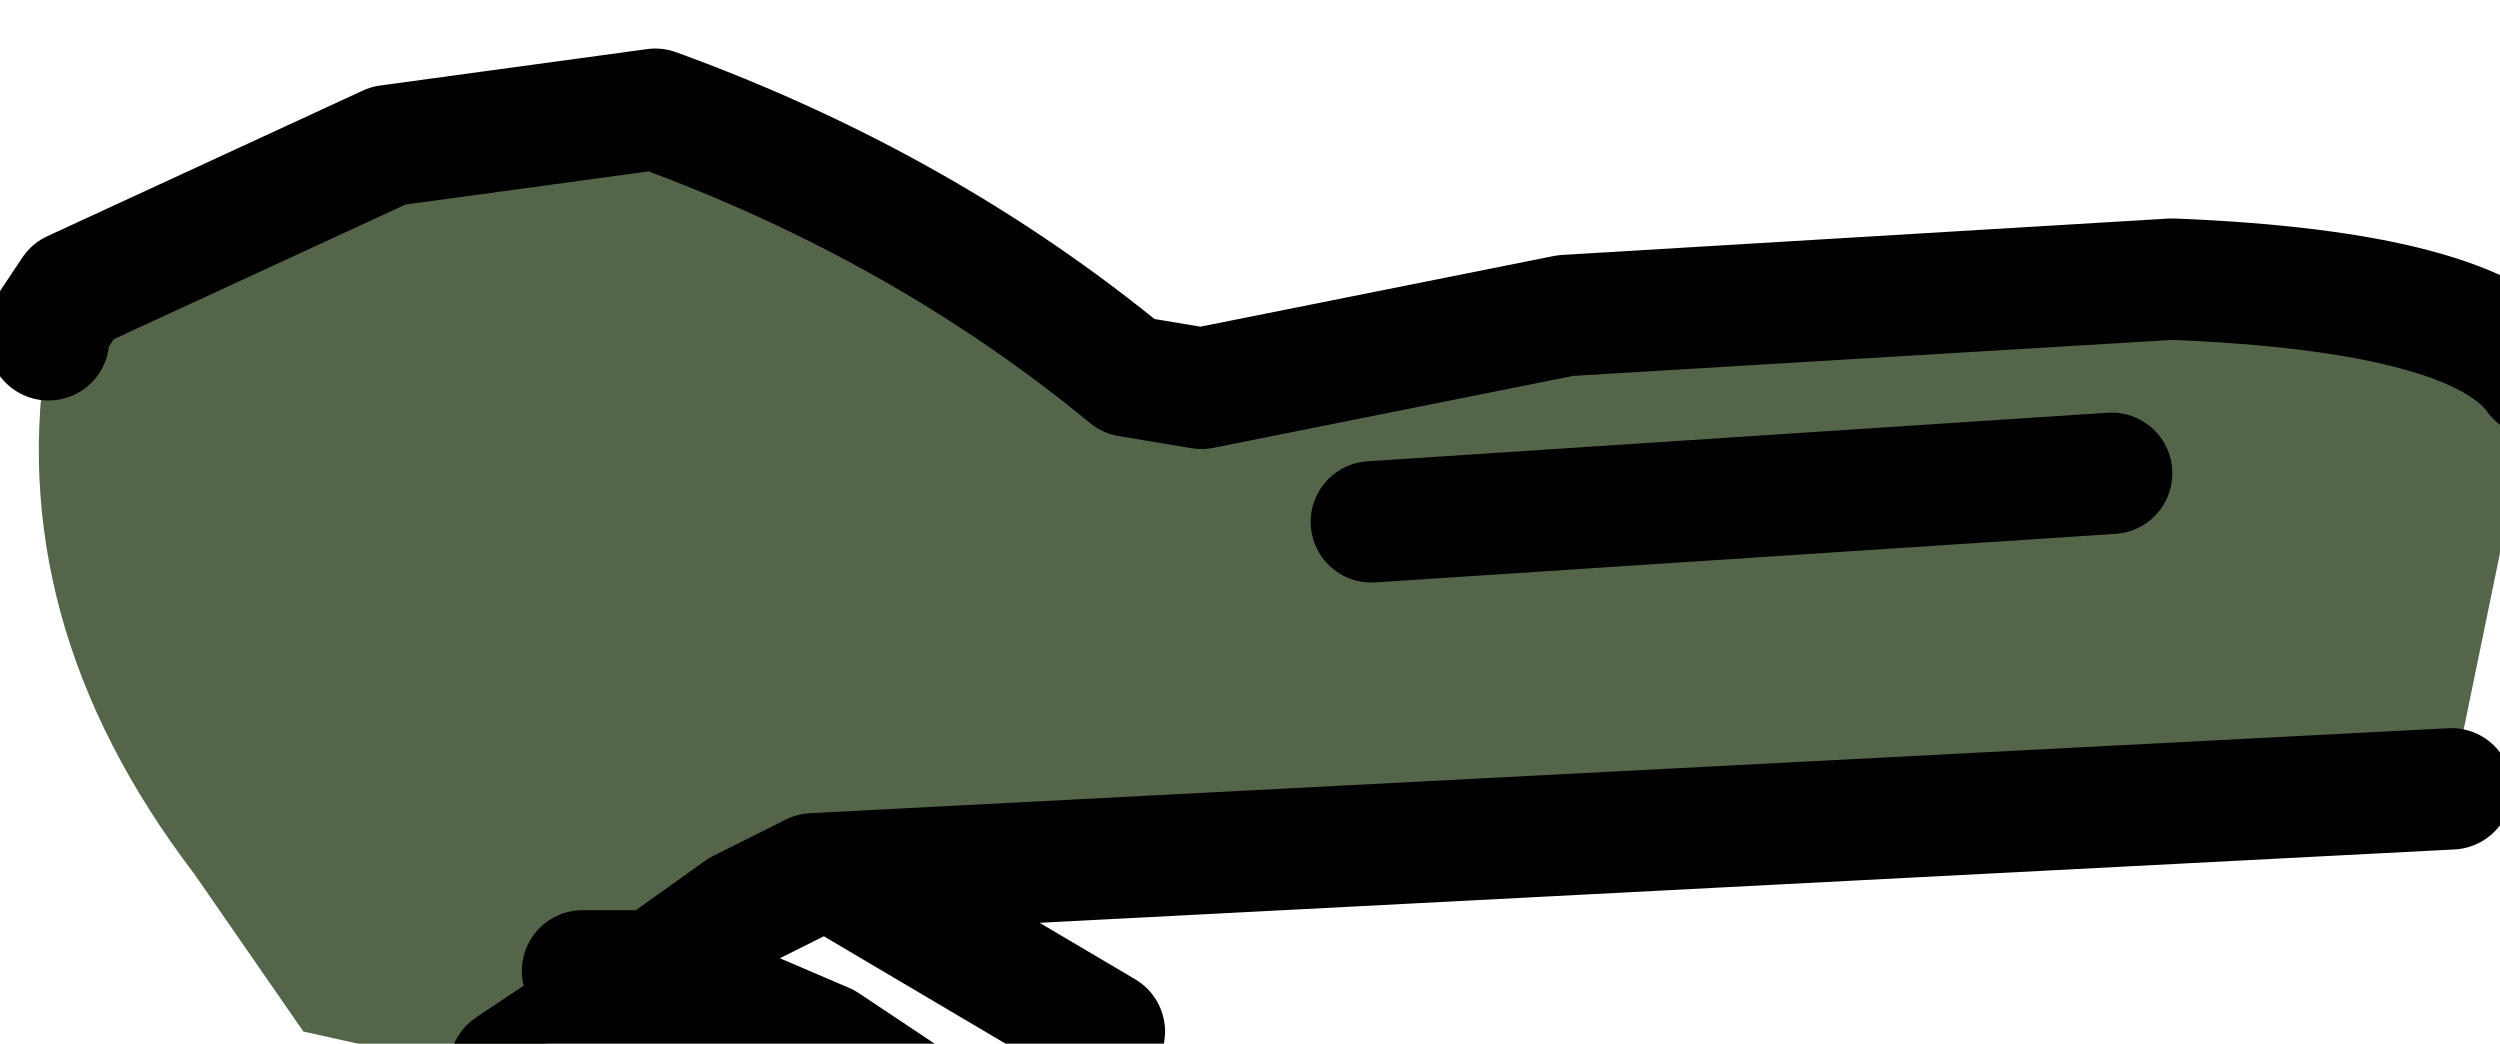 <?xml version="1.0" encoding="UTF-8" standalone="no"?>
<svg xmlns:xlink="http://www.w3.org/1999/xlink" height="4.3px" width="10.3px" xmlns="http://www.w3.org/2000/svg">
  <g transform="matrix(1.0, 0.0, 0.0, 1.0, 0.0, 0.0)">
    <path d="M5.65 2.15 L8.7 1.95 5.65 2.15 M0.2 1.4 L0.2 1.35 0.3 1.2 1.6 0.6 2.7 0.45 Q3.8 0.85 4.65 1.55 L4.95 1.6 6.45 1.3 8.95 1.15 Q10.2 1.2 10.45 1.55 L10.1 3.25 3.35 3.6 3.05 3.75 2.7 4.0 2.4 4.0 2.55 4.1 2.1 4.4 1.7 4.35 1.25 4.25 0.8 3.6 Q0.0 2.55 0.2 1.4" fill="#546549" fill-rule="evenodd" stroke="none"/>
    <path d="M8.7 1.95 L5.65 2.15 M10.45 1.55 Q10.2 1.2 8.95 1.15 L6.45 1.3 4.95 1.6 4.65 1.55 Q3.8 0.85 2.7 0.45 L1.6 0.6 0.3 1.2 0.2 1.35 0.2 1.4 M2.1 4.4 L2.55 4.1 2.4 4.0 2.7 4.0 3.05 3.75 3.35 3.6 10.1 3.25 M3.85 4.6 L3.4 4.3 2.7 4.0 2.55 4.1 3.3 4.7 M3.35 3.6 L3.45 3.6 4.55 4.25" fill="none" stroke="#000000" stroke-linecap="round" stroke-linejoin="round" stroke-width="0.5"/>
  </g>
</svg>
